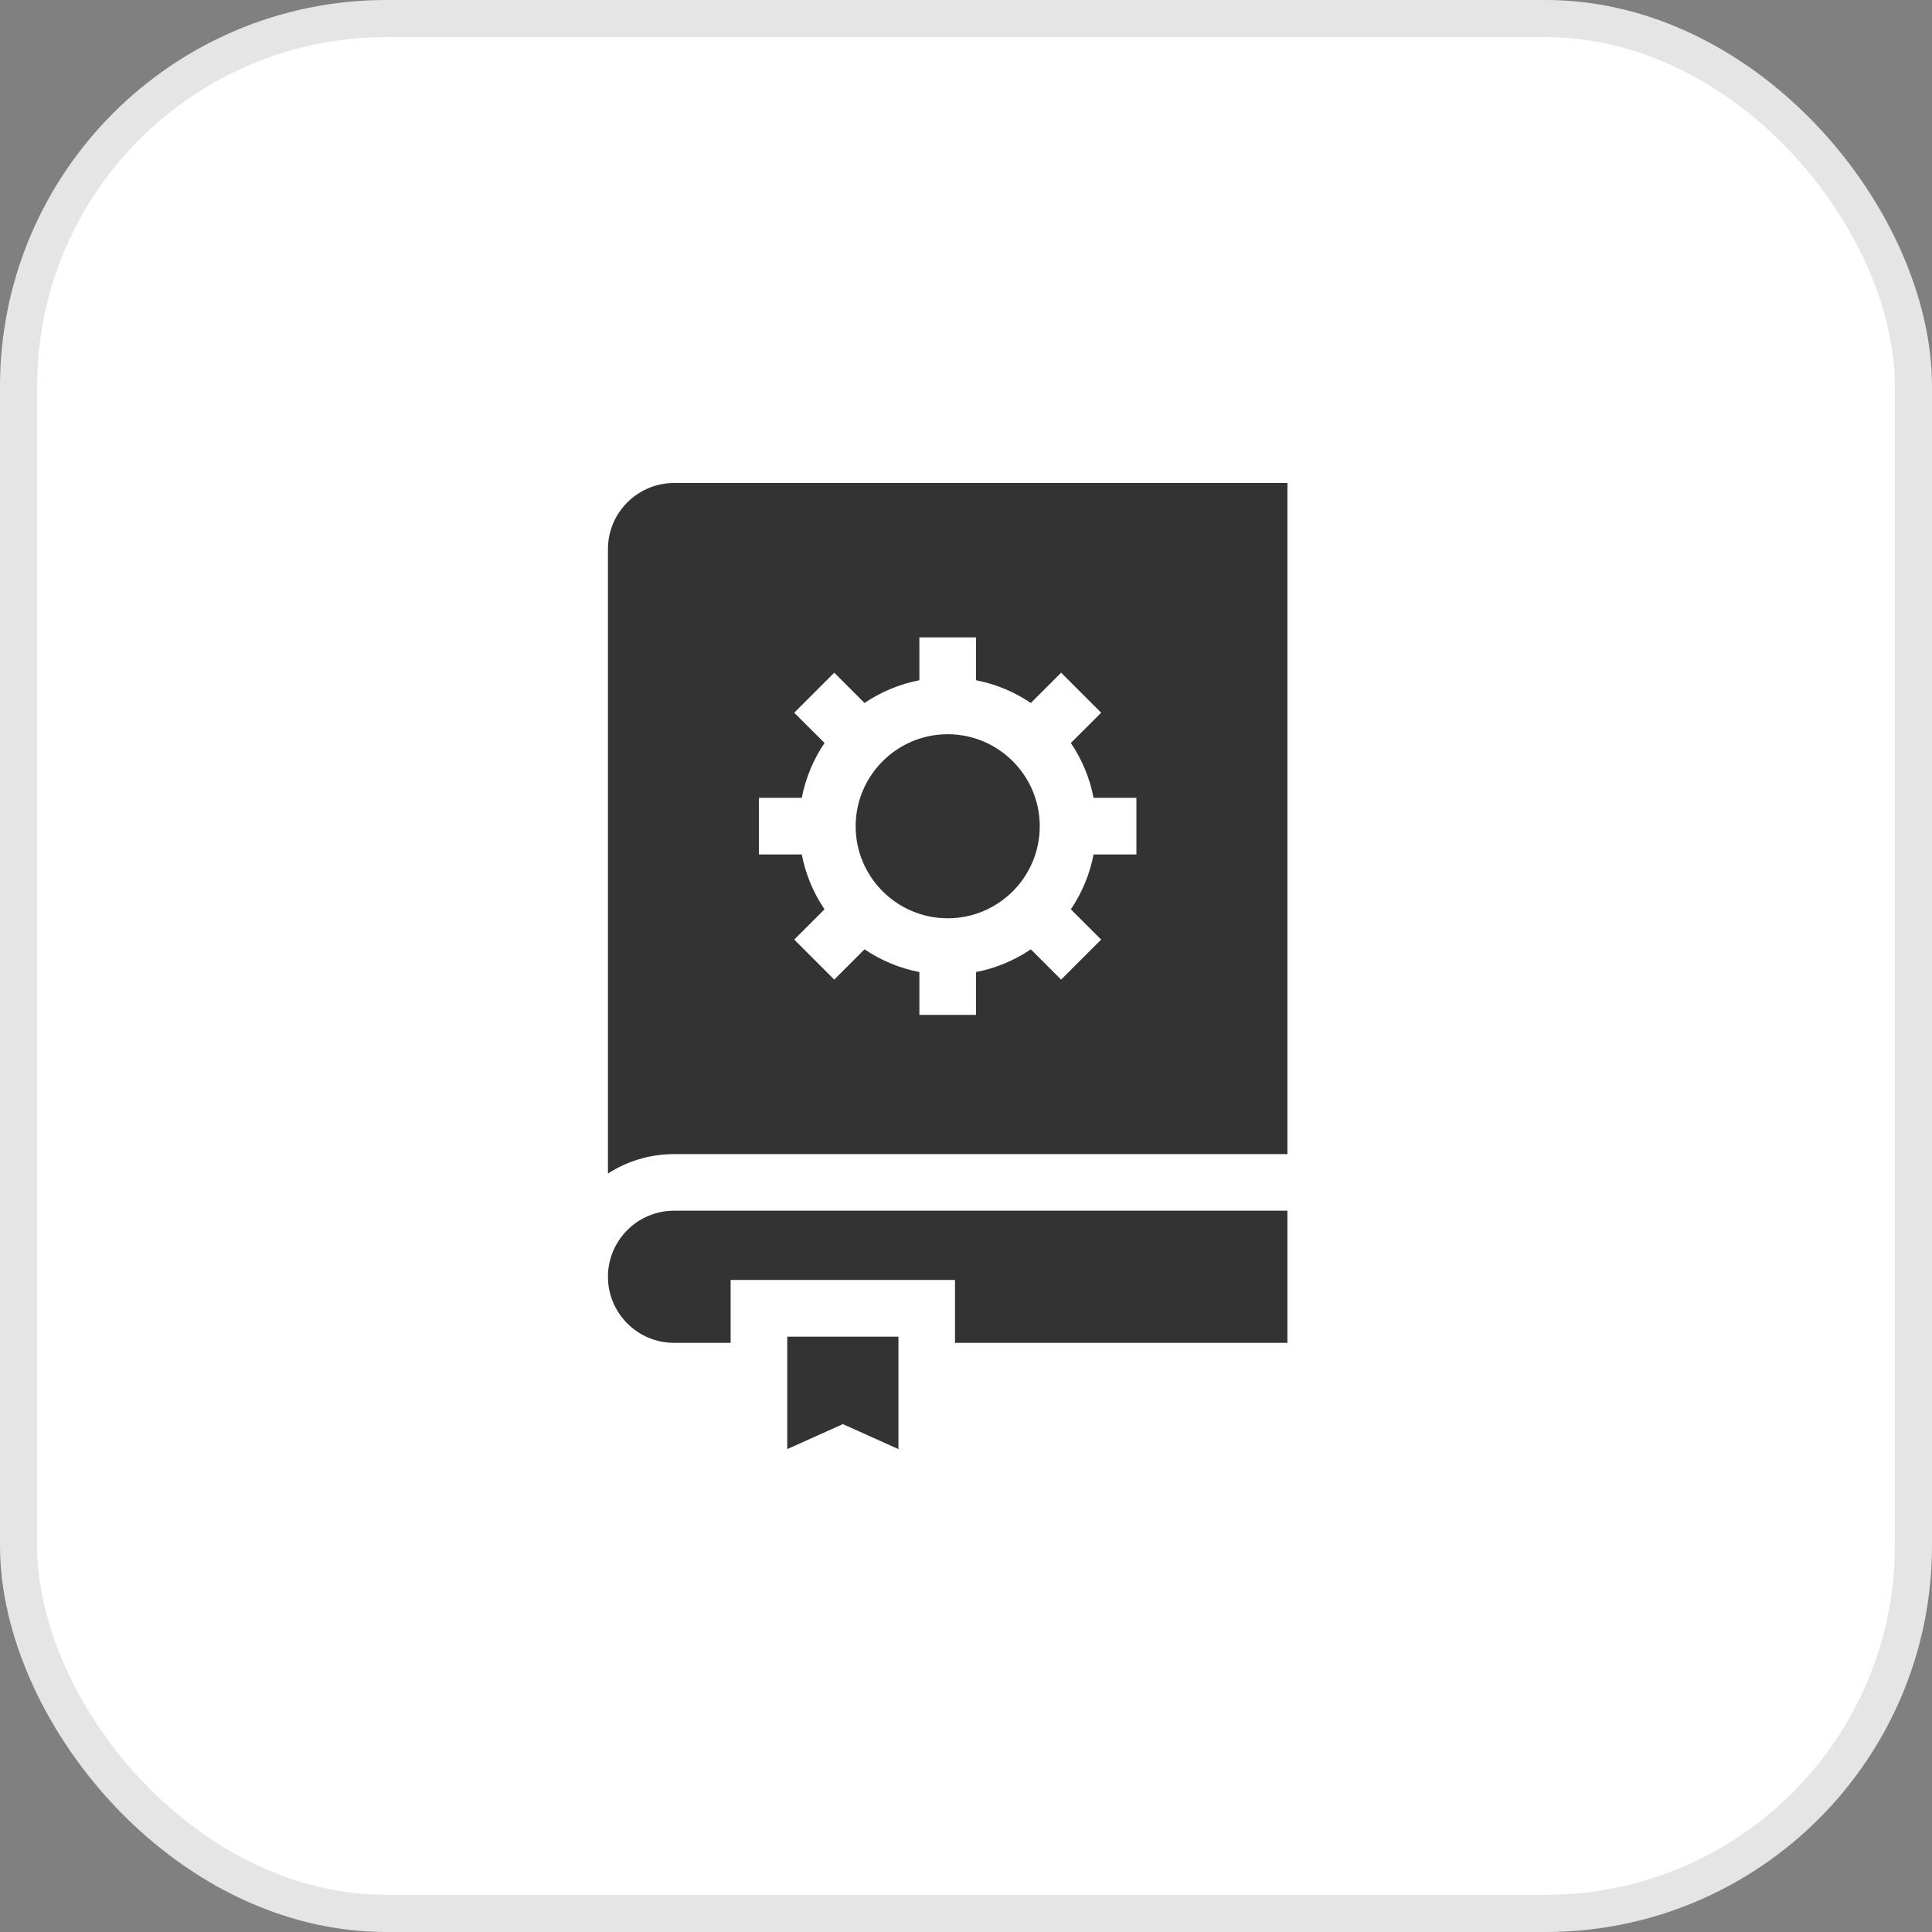 <svg width="52" height="52" viewBox="0 0 52 52" fill="none" xmlns="http://www.w3.org/2000/svg">
<rect x="0" y="0" width="52" height="52" fill="#808080" stroke="none"/>
<rect x="0.5" y="0.5" width="51" height="51" rx="9.9" fill="white"/>
<rect x="0.5" y="0.5" width="51" height="51" rx="9.9" stroke="#E5E5E5"/>
<g clip-path="url(#clip0_629_53439)">
<path d="M25.508 19.762C24.142 19.762 23.03 20.873 23.03 22.239C23.03 23.605 24.142 24.716 25.508 24.716C26.874 24.716 27.985 23.605 27.985 22.239C27.985 20.873 26.874 19.762 25.508 19.762Z" fill="#333333"/>
<path d="M18.142 13C17.161 13 16.363 13.798 16.363 14.779V31.585C16.877 31.255 17.487 31.063 18.142 31.063H34.651V13H18.142ZM30.587 22.998H29.434C29.33 23.536 29.119 24.036 28.822 24.474L29.638 25.289L28.56 26.366L27.745 25.551C27.307 25.848 26.807 26.059 26.269 26.163V27.316H24.745V26.163C24.208 26.059 23.707 25.848 23.269 25.551L22.454 26.366L21.377 25.289L22.192 24.474C21.895 24.036 21.684 23.536 21.58 22.998H20.427V21.474H21.58C21.684 20.936 21.895 20.436 22.192 19.998L21.377 19.183L22.454 18.106L23.269 18.921C23.707 18.624 24.208 18.413 24.745 18.309V17.156H26.269V18.309C26.807 18.413 27.307 18.624 27.745 18.921L28.56 18.106L29.638 19.183L28.822 19.998C29.119 20.436 29.33 20.937 29.434 21.474H30.587V22.998Z" fill="#333333"/>
<path d="M18.142 32.586C17.161 32.586 16.363 33.384 16.363 34.365C16.363 35.345 17.161 36.143 18.142 36.143H19.665V34.45H25.704V36.143H34.651V32.586H18.142Z" fill="#333333"/>
<path d="M21.189 35.977V39.003L22.686 38.33L24.182 39.003V35.977H21.189Z" fill="#333333"/>
</g>
<defs>
<clipPath id="clip0_629_53439">
<rect width="26" height="26" fill="white" transform="translate(12.508 13)"/>
</clipPath>
</defs>
</svg>
